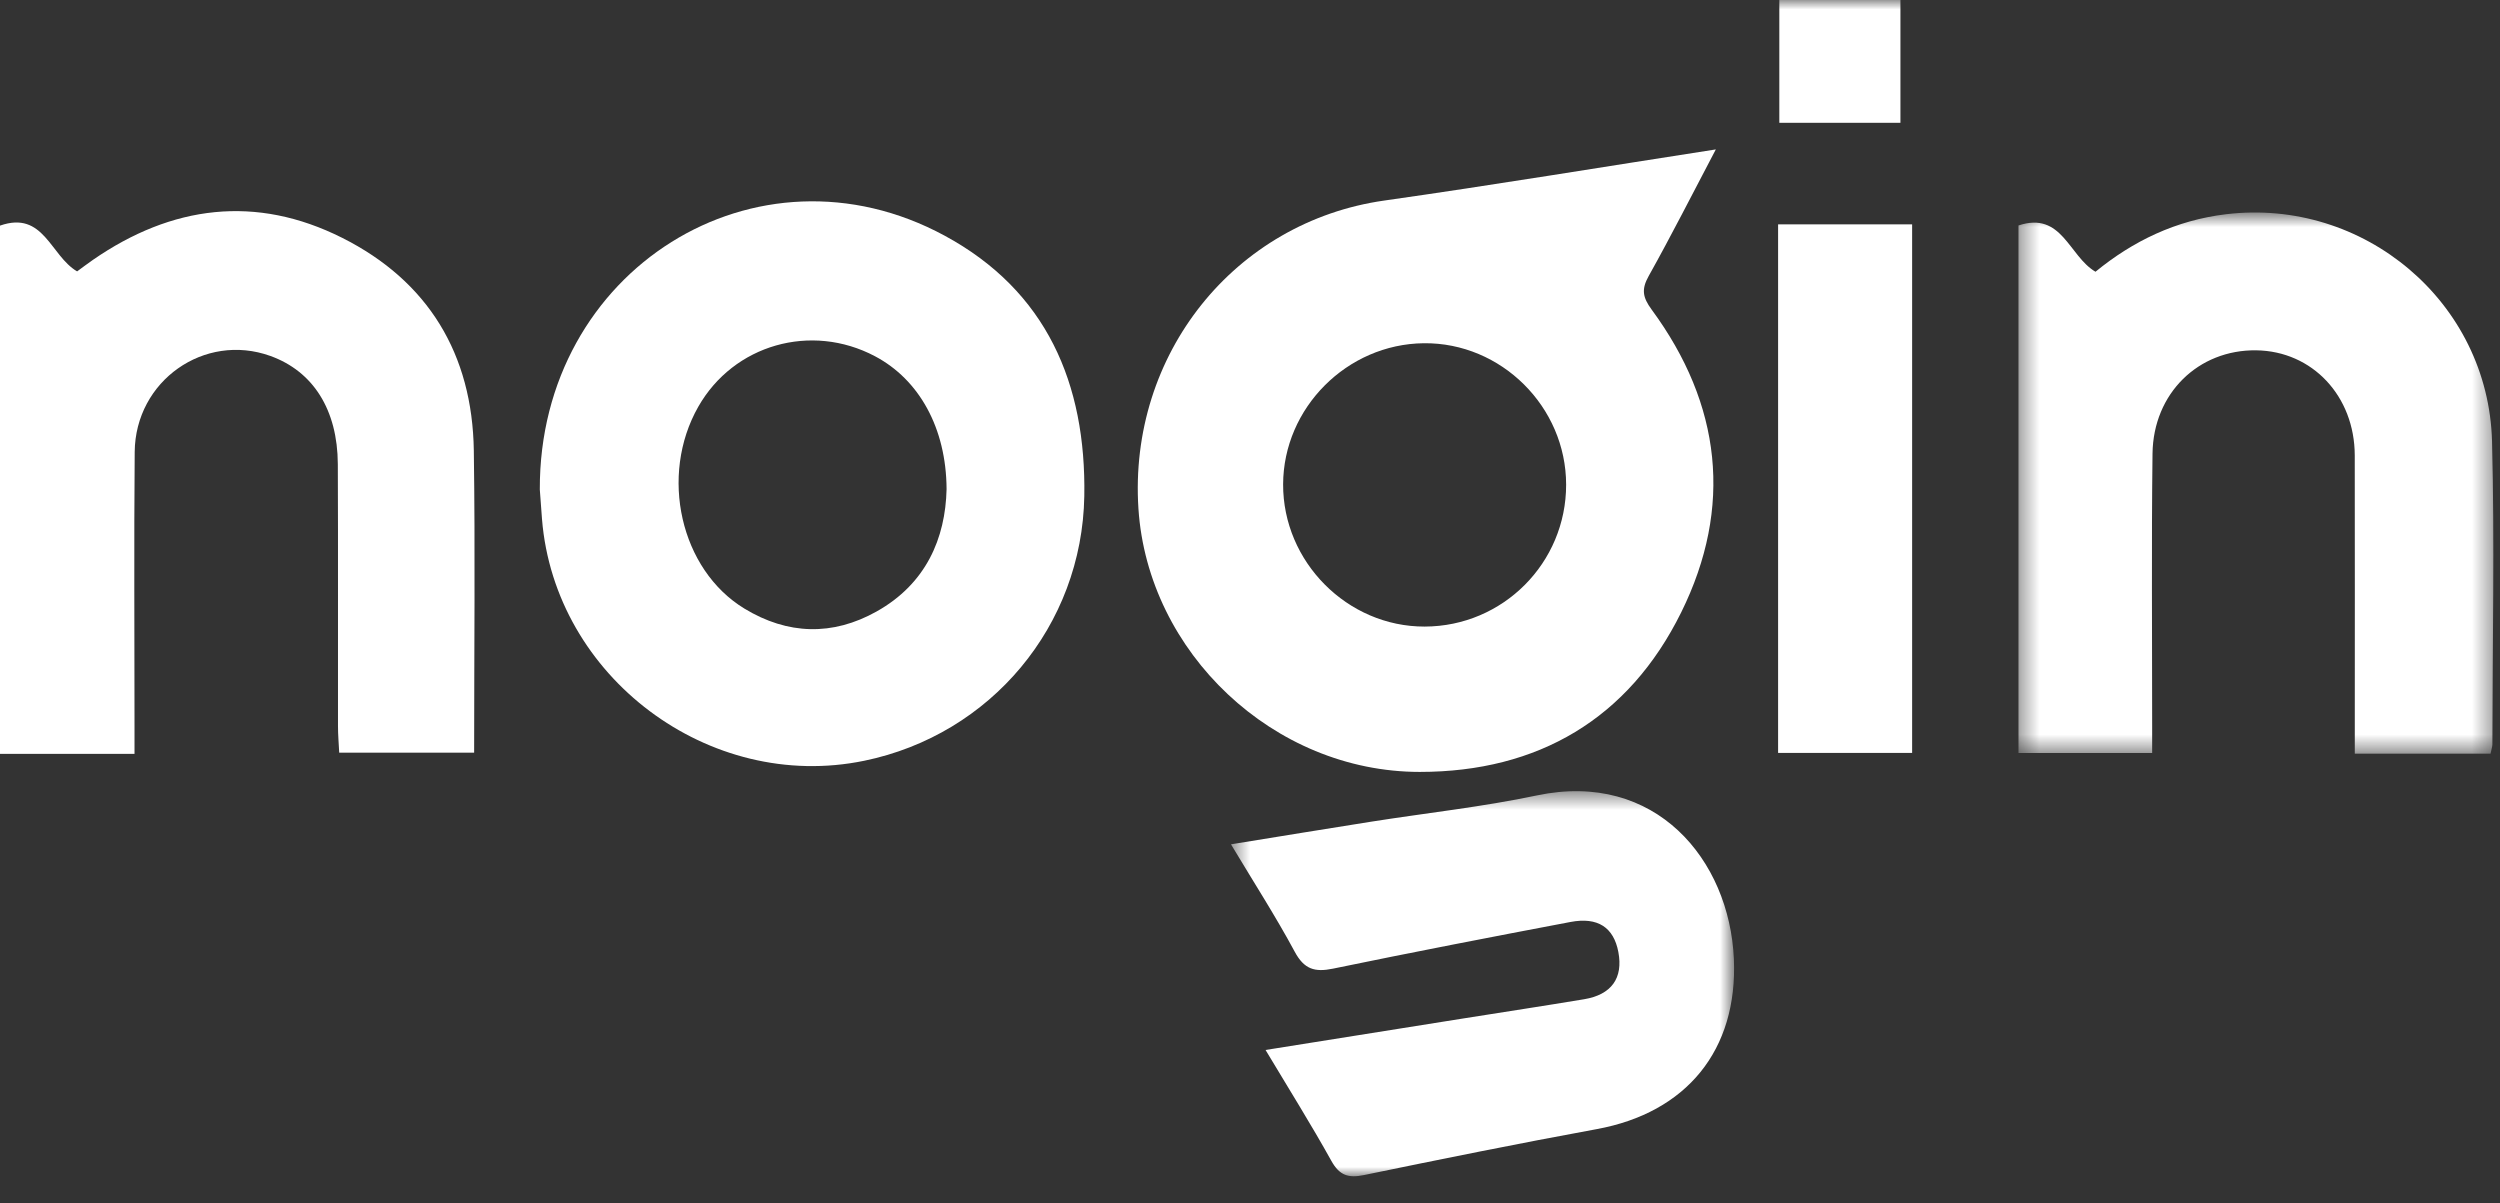 <?xml version="1.0" encoding="UTF-8"?>
<svg width="133px" height="64px" viewBox="0 0 133 64" version="1.1" xmlns="http://www.w3.org/2000/svg" xmlns:xlink="http://www.w3.org/1999/xlink">
    <rect x="0" y="0" width="133" height="64" fill="#333333" stroke="none"/>
    <title>C96C0B9A-1FC7-4027-AE99-9F217082AB93</title>
    <defs>
        <polygon id="path-1" points="0.383 0.728 25.645 0.728 25.645 29.518 0.383 29.518"></polygon>
        <polygon id="path-3" points="0.488 0.513 27.254 0.513 27.254 21 0.488 21"></polygon>
        <polygon id="path-5" points="0 62.577 132.645 62.577 132.645 0 0 0"></polygon>
    </defs>
    <g id="Signup-Login-PassReset" stroke="none" stroke-width="1" fill="none" fill-rule="evenodd">
        <g id="2-Calc-HiFi-Log-In-Copy" transform="translate(-654, -48)">
            <g id="LOGO" transform="translate(654, 48)">
                <path d="M83.318,25.781 C83.313,21.641 79.864,18.216 75.747,18.26 C71.662,18.304 68.278,21.696 68.262,25.76 C68.246,29.889 71.679,33.343 75.792,33.334 C79.958,33.325 83.323,29.947 83.318,25.781 M91.282,7.949 C90.025,10.337 88.912,12.536 87.71,14.685 C87.314,15.392 87.389,15.819 87.866,16.468 C91.576,21.509 92.206,26.977 89.443,32.572 C86.646,38.236 81.826,41.067 75.53,41.066 C67.752,41.065 61.066,34.712 60.565,27.066 C60.026,18.844 65.694,11.797 73.645,10.669 C79.452,9.845 85.24,8.885 91.282,7.949" id="Fill-1" fill="#FFFFFF"></path>
                <path d="M50.358,26.021 C50.341,22.767 48.895,20.193 46.551,18.953 C43.151,17.153 39.029,18.331 37.148,21.639 C35.065,25.301 36.194,30.308 39.606,32.379 C41.904,33.775 44.295,33.842 46.635,32.531 C49.268,31.056 50.298,28.638 50.358,26.021 M28.718,26.044 C28.675,14.341 40.266,7.131 50.254,12.537 C55.68,15.473 57.786,20.411 57.685,26.391 C57.567,33.291 52.716,39.083 45.975,40.473 C37.724,42.175 29.506,36.009 28.834,27.612 C28.787,27.017 28.746,26.422 28.718,26.044" id="Fill-3" fill="#FFFFFF"></path>
                <path d="M7.156,40.106 L0,40.106 L0,12.003 C2.329,11.186 2.677,13.604 4.102,14.438 C4.342,14.263 4.636,14.039 4.94,13.828 C9.139,10.922 13.619,10.348 18.205,12.653 C22.782,14.953 25.132,18.841 25.207,23.971 C25.284,29.29 25.224,34.611 25.224,40.043 L18.046,40.043 C18.025,39.597 17.981,39.11 17.981,38.622 C17.975,33.978 17.992,29.335 17.972,24.692 C17.959,21.796 16.659,19.754 14.379,18.935 C10.881,17.679 7.199,20.254 7.166,24.045 C7.124,28.902 7.156,33.758 7.156,38.615 L7.156,40.106 Z" id="Fill-5" fill="#FFFFFF"></path>
                <g id="Group-9" transform="translate(107, 10.577)">
                    <mask id="mask-2" fill="white">
                        <use xlink:href="#path-1"></use>
                    </mask>
                    <g id="Clip-8"></g>
                    <path d="M25.498,29.518 L18.275,29.518 L18.275,28.096 C18.275,23.282 18.282,18.466 18.273,13.651 C18.267,10.491 16.013,8.099 13.03,8.06 C9.957,8.02 7.553,10.343 7.514,13.556 C7.455,18.371 7.497,23.186 7.495,28.001 L7.495,29.484 L0.383,29.484 L0.383,1.418 C2.703,0.647 3.056,3.046 4.48,3.88 C6.471,2.247 8.762,1.142 11.418,0.821 C18.751,-0.067 25.384,5.496 25.577,12.911 C25.716,18.276 25.601,23.648 25.596,29.017 C25.596,29.138 25.55,29.26 25.498,29.518" id="Fill-7" fill="#FFFFFF" mask="url(#mask-2)"></path>
                </g>
                <g id="Group-12" transform="translate(65, 41.577)">
                    <mask id="mask-4" fill="white">
                        <use xlink:href="#path-3"></use>
                    </mask>
                    <g id="Clip-11"></g>
                    <path d="M2.327,14.282 C5.985,13.699 9.416,13.151 12.848,12.605 C14.989,12.264 17.133,11.939 19.271,11.583 C20.735,11.34 21.359,10.456 21.096,9.069 C20.848,7.764 20.01,7.196 18.551,7.472 C14.333,8.272 10.119,9.086 5.915,9.955 C4.94,10.156 4.381,9.987 3.88,9.056 C2.862,7.165 1.694,5.352 0.488,3.341 C3.114,2.916 5.531,2.518 7.951,2.136 C10.89,1.673 13.859,1.351 16.766,0.739 C23.079,-0.591 27.009,4.168 27.242,9.434 C27.457,14.297 24.712,17.62 19.948,18.492 C15.81,19.25 11.685,20.086 7.565,20.936 C6.732,21.108 6.261,20.96 5.827,20.179 C4.757,18.251 3.582,16.38 2.327,14.282" id="Fill-10" fill="#FFFFFF" mask="url(#mask-4)"></path>
                </g>
                <mask id="mask-6" fill="white">
                    <use xlink:href="#path-5"></use>
                </mask>
                <g id="Clip-14"></g>
                <polygon id="Fill-13" fill="#FFFFFF" mask="url(#mask-6)" points="94.595 40.055 101.725 40.055 101.725 11.936 94.595 11.936"></polygon>
                <polygon id="Fill-15" fill="#FFFFFF" mask="url(#mask-6)" points="94.66 6.533 101.103 6.533 101.103 -0.001 94.66 -0.001"></polygon>
            </g>
        </g>
    </g>
</svg>